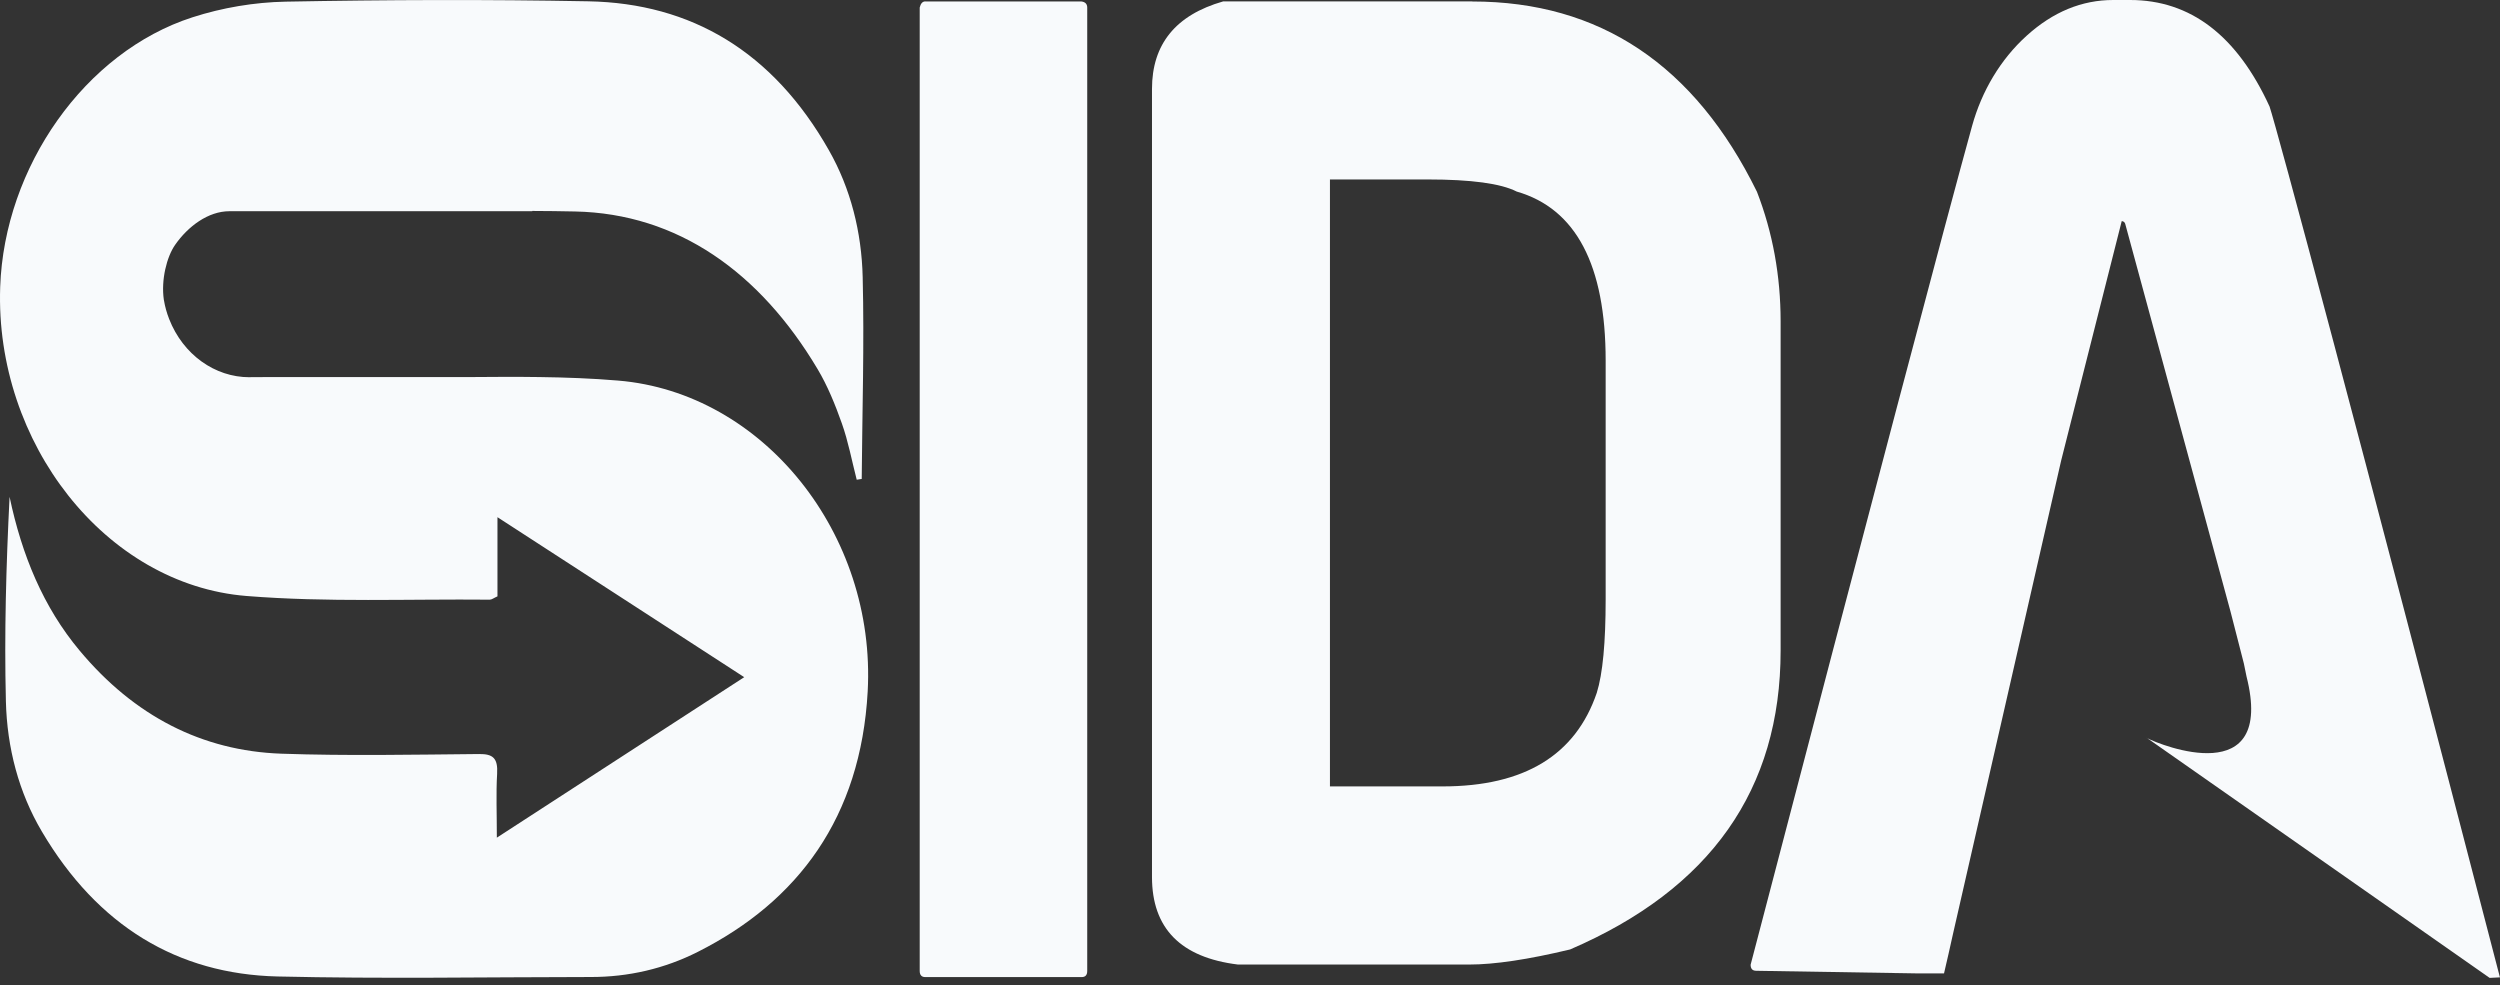<svg width="137" height="54" viewBox="0 0 137 54" fill="none" xmlns="http://www.w3.org/2000/svg">
<rect x="0" y="0" width="137" height="54" fill="#333333" stroke="none"/>
<path d="M8.978 16.426C8.82 15.34 9.137 14.075 9.594 13.421C10.306 12.397 11.416 11.575 12.57 11.575H22.063C22.063 11.575 22.096 11.575 22.111 11.575H29.17V11.56C29.949 11.56 30.733 11.575 31.512 11.589C37.138 11.704 41.644 14.916 44.803 20.225C45.351 21.144 45.77 22.173 46.135 23.207C46.486 24.197 46.683 25.26 46.948 26.289C47.106 26.265 47.063 26.27 47.222 26.246C47.251 22.562 47.366 18.874 47.275 15.191C47.217 12.724 46.621 10.339 45.423 8.232C42.36 2.827 37.879 0.178 32.248 0.072C26.713 -0.034 21.178 -0.014 15.643 0.091C13.941 0.125 12.191 0.418 10.551 0.947C4.66 2.842 0.236 9.146 0.01 15.734C-0.283 24.265 5.776 32.04 13.508 32.66C17.932 33.016 22.395 32.819 26.838 32.862C26.953 32.862 27.064 32.766 27.261 32.68V28.342C31.825 31.3 36.244 34.166 40.783 37.109C36.239 40.056 31.82 42.922 27.227 45.904C27.227 44.557 27.179 43.48 27.242 42.408C27.295 41.533 27.001 41.316 26.261 41.321C22.645 41.355 19.029 41.427 15.417 41.302C11.07 41.148 7.358 39.239 4.362 35.651C2.376 33.276 1.198 30.429 0.525 27.227C0.337 30.973 0.231 34.704 0.323 38.431C0.385 40.975 1.025 43.422 2.294 45.567C5.353 50.751 9.733 53.381 15.206 53.511C20.928 53.646 26.66 53.545 32.382 53.54C34.426 53.54 36.402 53.093 38.254 52.155C43.736 49.385 47.169 44.788 47.549 37.897C48.02 29.261 41.827 21.514 33.868 20.855C32.44 20.735 31.002 20.682 29.569 20.663C28.309 20.644 27.045 20.653 25.785 20.663H13.373L14.98 20.672H13.667C11.777 20.672 10.036 19.437 9.272 17.489C9.132 17.133 9.041 16.792 8.988 16.474" fill="#F8FAFC"/>
<path d="M50.708 0.082H59.272C59.474 0.111 59.58 0.221 59.58 0.418V53.208C59.58 53.434 59.479 53.545 59.272 53.545H50.708C50.506 53.545 50.4 53.434 50.4 53.208V0.414C50.453 0.192 50.554 0.077 50.708 0.077V0.082Z" fill="#F8FAFC"/>
<path d="M80.681 0.082C87.668 0.082 92.866 3.558 96.28 10.507C97.145 12.738 97.578 15.114 97.578 17.619V35.651C97.578 43.264 93.731 48.721 86.042 52.03C83.739 52.583 81.897 52.857 80.517 52.857H67.841C64.701 52.472 63.129 50.871 63.129 48.058V4.876C63.129 2.424 64.427 0.822 67.029 0.077H80.681V0.082ZM72.881 9.843V43.095H79.055C83.522 43.095 86.34 41.388 87.504 37.965C87.831 36.916 87.99 35.209 87.99 32.834V19.764C87.99 14.527 86.365 11.435 83.114 10.497C82.248 10.055 80.623 9.834 78.238 9.834H72.876L72.881 9.843Z" fill="#F8FAFC"/>
<path d="M137 53.574C129.152 23.327 124.781 7.059 124.372 5.838C122.588 1.948 120.04 0 116.726 0H115.808C114.086 0 112.509 0.649 111.067 1.952C109.624 3.255 108.6 4.991 108.071 6.9C106.643 12.06 102.594 27.381 95.934 52.867C95.934 53.088 96.035 53.199 96.241 53.199L105.109 53.343H106.532C106.691 52.674 106.859 51.924 107.037 51.121L112.952 25.236L114.062 20.841L116.27 12.118C116.361 12.118 116.438 12.18 116.462 12.267L122.232 33.512L122.963 36.358C123.016 36.589 123.059 36.825 123.107 37.06C124.704 43.365 118.39 40.831 117.674 40.456L136.432 53.588L137 53.559V53.574Z" fill="#F8FAFC"/>
<path d="M117.679 40.47L117.616 40.426C117.616 40.426 117.626 40.441 117.679 40.47Z" fill="#F8FAFC"/>
</svg>
